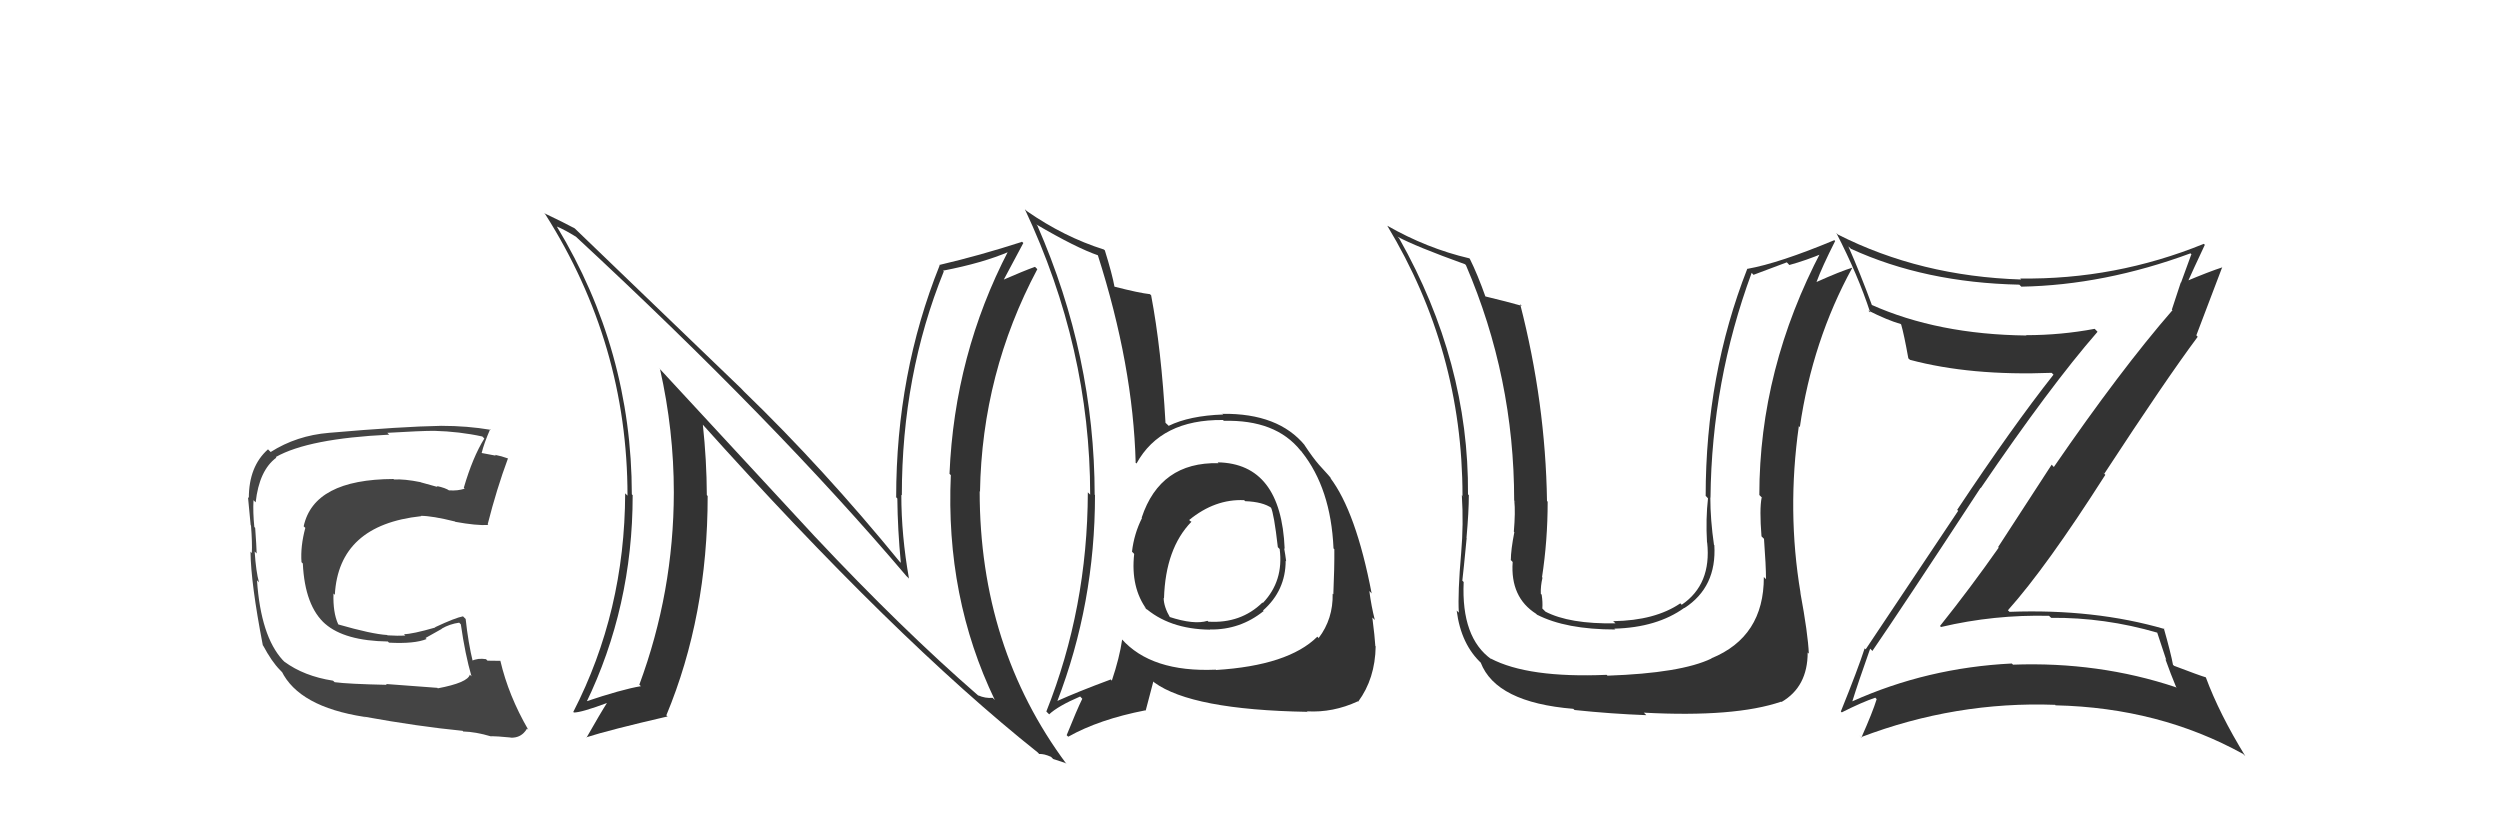 <svg xmlns="http://www.w3.org/2000/svg" width="150" height="50" viewBox="0,0,150,50"><path fill="#333" d="M48.88 32.18L39.52 22.06L39.60 22.14Q40.43 25.82 40.43 29.55L40.45 29.57L40.43 29.55Q40.42 35.52 38.36 41.08L38.44 41.16L38.46 41.17Q37.31 41.36 35.06 42.12L35.17 42.23L35.15 42.21Q37.96 36.42 37.96 29.72L37.97 29.72L37.91 29.66Q37.90 21.01 33.41 13.59L33.44 13.61L33.41 13.59Q33.87 13.78 34.55 14.20L34.55 14.20L34.51 14.16Q46.55 25.32 54.39 34.57L54.50 34.67L54.54 34.72Q54.08 32.13 54.08 29.69L54.17 29.78L54.11 29.72Q54.11 22.49 56.63 16.28L56.61 16.27L56.58 16.24Q58.97 15.78 60.57 15.09L60.62 15.14L60.51 15.03Q57.27 21.27 56.97 28.43L56.95 28.41L57.05 28.51Q56.72 35.83 59.69 42.00L59.62 41.93L59.56 41.87Q59.11 41.91 58.69 41.72L58.74 41.77L58.68 41.72Q54.11 37.75 48.90 32.20L48.76 32.06ZM62.36 45.24L62.25 45.13L62.35 45.24Q62.64 45.22 63.06 45.41L63.19 45.54L63.92 45.78L63.99 45.84Q58.78 38.84 58.78 29.47L58.84 29.54L58.80 29.50Q58.92 22.39 62.24 16.15L62.13 16.04L62.10 16.01Q61.45 16.24 60.05 16.85L60.09 16.89L60.14 16.94Q60.56 16.14 61.40 14.58L61.24 14.43L61.32 14.51Q58.79 15.33 56.35 15.90L56.35 15.89L56.38 15.92Q53.77 22.42 53.77 29.84L53.70 29.76L53.84 29.91Q53.86 31.79 54.05 33.77L53.88 33.60L54.02 33.75Q49.40 28.09 44.64 23.49L44.47 23.31L34.48 13.70L34.46 13.69Q33.87 13.37 32.65 12.79L32.66 12.80L32.72 12.86Q37.65 20.64 37.65 29.74L37.56 29.65L37.51 29.60Q37.49 36.70 34.40 42.71L34.38 42.69L34.43 42.75Q34.87 42.76 36.50 42.15L36.35 41.99L36.46 42.11Q36.03 42.78 35.19 44.26L35.35 44.42L35.17 44.24Q36.58 43.79 40.04 42.99L40.10 43.04L39.98 42.92Q42.46 36.96 42.46 29.76L42.38 29.67L42.41 29.71Q42.40 27.60 42.17 25.47L42.24 25.54L42.07 25.37Q53.67 38.31 62.28 45.16Z"/><path fill="#333" d="M105.90 34.69L105.93 34.72L105.83 34.62Q105.84 38.21 102.68 39.50L102.77 39.59L102.69 39.51Q100.86 40.39 96.45 40.54L96.52 40.61L96.40 40.49Q91.68 40.69 89.44 39.51L89.35 39.42L89.49 39.56Q87.67 38.27 87.82 34.92L87.63 34.73L87.74 34.84Q87.81 34.26 88.00 32.28L87.93 32.21L87.99 32.27Q88.13 30.70 88.13 29.71L88.02 29.60L88.08 29.66Q88.14 21.73 83.95 14.30L83.80 14.15L83.85 14.20Q84.92 14.78 87.89 15.85L87.90 15.85L87.96 15.92Q90.85 22.64 90.85 30.03L90.97 30.16L90.86 30.05Q90.93 30.72 90.83 31.90L90.78 31.85L90.86 31.93Q90.65 33.00 90.65 33.61L90.60 33.55L90.76 33.72Q90.61 35.84 92.17 36.83L92.35 37.02L92.22 36.88Q93.95 37.77 96.92 37.77L96.94 37.80L96.86 37.72Q99.42 37.65 101.06 36.47L101.11 36.53L101.07 36.48Q103.01 35.22 102.86 32.71L102.84 32.69L102.84 32.70Q102.62 31.18 102.62 29.85L102.71 29.94L102.63 29.86Q102.70 22.88 105.10 16.37L105.21 16.49L107.21 15.74L107.36 15.90Q108.35 15.63 109.45 15.17L109.48 15.20L109.30 15.02Q105.56 22.13 105.56 29.70L105.75 29.89L105.70 29.85Q105.56 30.54 105.69 32.18L105.69 32.18L105.84 32.33Q105.96 33.95 105.96 34.75ZM108.13 35.67L108.07 35.60L108.03 35.56Q107.21 30.67 107.93 25.57L107.89 25.52L107.99 25.63Q108.74 20.44 111.14 16.06L111.10 16.02L111.14 16.06Q110.44 16.27 108.99 16.92L108.88 16.80L108.99 16.92Q109.32 16.02 110.11 14.46L110.09 14.44L110.06 14.41Q106.75 15.79 104.85 16.13L104.84 16.12L104.84 16.12Q102.34 22.49 102.34 29.76L102.36 29.77L102.48 29.90Q102.34 31.13 102.42 32.54L102.45 32.57L102.43 32.55Q102.70 35.06 100.91 36.28L100.93 36.31L100.82 36.20Q99.31 37.23 96.80 37.27L96.78 37.26L96.93 37.40Q94.16 37.45 92.71 36.69L92.72 36.69L92.54 36.51Q92.57 36.13 92.50 35.68L92.42 35.60L92.45 35.63Q92.43 35.16 92.55 34.66L92.47 34.58L92.52 34.64Q92.86 32.43 92.86 30.10L92.78 30.02L92.82 30.06Q92.73 24.15 91.21 18.25L91.30 18.34L91.31 18.35Q90.47 18.11 89.06 17.77L89.04 17.75L89.15 17.86Q88.65 16.45 88.19 15.53L88.31 15.65L88.16 15.50Q85.63 14.91 83.23 13.54L83.17 13.48L83.24 13.55Q87.75 21.03 87.75 29.74L87.86 29.86L87.71 29.71Q87.82 31.46 87.67 33.17L87.71 33.21L87.67 33.17Q87.46 35.58 87.53 36.76L87.45 36.68L87.40 36.63Q87.66 38.68 88.91 39.82L88.88 39.78L88.84 39.75Q89.76 42.15 94.40 42.53L94.58 42.71L94.47 42.60Q96.65 42.83 98.78 42.91L98.79 42.92L98.63 42.76Q104.09 43.05 106.87 42.10L106.82 42.04L106.89 42.12Q108.46 41.21 108.46 39.15L108.42 39.11L108.53 39.22Q108.48 38.03 108.02 35.55Z"/><path fill="#333" d="M112.34 39.05L112.31 39.02L112.34 39.06Q114.08 36.53 118.84 29.26L118.78 29.21L118.85 29.28Q123.00 23.18 125.85 19.91L125.82 19.87L125.68 19.73Q123.66 20.11 121.57 20.11L121.59 20.13L121.59 20.13Q116.27 20.07 112.27 18.28L112.26 18.27L112.32 18.32Q111.59 16.34 110.90 14.78L110.93 14.81L111.06 14.93Q115.49 16.96 121.16 17.08L121.22 17.14L121.28 17.20Q126.25 17.11 131.43 15.20L131.58 15.36L131.48 15.26Q131.16 16.16 130.86 16.96L130.85 16.94L130.31 18.58L130.35 18.61Q127.23 22.20 123.23 28.02L123.10 27.88L119.89 32.82L119.92 32.86Q118.23 35.27 116.40 37.56L116.29 37.45L116.46 37.62Q119.64 36.87 122.95 36.95L122.91 36.92L123.07 37.07Q126.28 37.04 129.44 37.96L129.43 37.95L129.98 39.61L129.92 39.54Q130.24 40.44 130.59 41.28L130.60 41.29L130.54 41.23Q125.92 39.69 120.78 39.88L120.68 39.78L120.71 39.81Q115.63 40.06 111.14 42.08L111.14 42.09L111.14 42.08Q111.48 40.98 112.21 38.92ZM110.55 42.78L110.51 42.75L110.51 42.74Q111.72 42.13 112.52 41.86L112.50 41.84L112.60 41.95Q112.36 42.73 111.68 44.26L111.54 44.11L111.66 44.23Q117.33 42.07 123.31 42.29L123.34 42.33L123.34 42.32Q129.56 42.46 134.59 45.24L134.68 45.33L134.72 45.37Q133.15 42.81 132.35 40.64L132.52 40.81L132.35 40.64Q131.97 40.53 130.45 39.95L130.38 39.89L130.38 39.89Q130.25 39.18 129.83 37.70L129.88 37.75L129.87 37.74Q125.67 36.52 120.57 36.71L120.47 36.61L120.48 36.61Q122.78 34.04 126.32 28.49L126.14 28.31L126.26 28.42Q129.96 22.76 131.86 20.21L131.83 20.17L131.78 20.12Q132.30 18.74 133.33 16.04L133.29 15.99L133.34 16.04Q132.56 16.29 131.11 16.90L131.13 16.92L131.22 17.01Q131.57 16.22 132.29 14.69L132.27 14.67L132.23 14.63Q126.92 16.79 121.21 16.71L121.24 16.74L121.27 16.77Q115.22 16.58 110.27 14.07L110.22 14.02L110.18 13.98Q111.48 16.50 112.21 18.74L112.20 18.74L112.09 18.63Q113.24 19.21 114.04 19.44L114.08 19.48L114.07 19.47Q114.24 20.05 114.50 21.50L114.51 21.51L114.60 21.59Q118.23 22.56 123.10 22.37L123.24 22.51L123.21 22.48Q120.74 25.61 117.43 30.59L117.49 30.65L111.94 38.96L111.88 38.90Q111.48 40.14 110.45 42.69Z"/><path fill="#444" d="M26.29 41.32L26.24 41.27L23.16 41.04L23.21 41.09Q20.87 41.04 20.07 40.93L20.12 40.97L19.98 40.84Q18.24 40.57 17.06 39.70L17.10 39.74L16.96 39.60Q15.65 38.17 15.42 34.82L15.57 34.97L15.54 34.94Q15.36 34.31 15.28 33.09L15.36 33.17L15.40 33.21Q15.39 32.78 15.31 31.67L15.36 31.72L15.26 31.62Q15.17 30.73 15.21 30.01L15.40 30.20L15.34 30.14Q15.55 28.22 16.58 27.46L16.55 27.42L16.55 27.42Q18.51 26.31 23.35 26.08L23.34 26.07L23.24 25.97Q25.25 25.85 26.05 25.85L26.18 25.98L26.05 25.85Q27.57 25.89 28.94 26.19L28.87 26.12L29.06 26.31Q28.36 27.44 27.83 29.26L27.84 29.28L27.88 29.32Q27.45 29.46 26.95 29.42L26.95 29.42L26.97 29.44Q26.73 29.27 26.20 29.16L26.26 29.22L25.25 28.94L25.24 28.93Q24.25 28.73 23.64 28.77L23.53 28.66L23.61 28.74Q18.83 28.76 18.22 31.58L18.37 31.72L18.32 31.67Q18.02 32.78 18.09 33.73L18.12 33.76L18.17 33.81Q18.29 36.37 19.53 37.45L19.40 37.32L19.51 37.43Q20.68 38.45 23.27 38.49L23.35 38.57L23.35 38.56Q24.87 38.64 25.60 38.34L25.53 38.28L26.51 37.73L26.50 37.72Q26.98 37.44 27.55 37.36L27.63 37.44L27.65 37.46Q27.91 39.28 28.29 40.58L28.22 40.51L28.19 40.48Q28.06 40.96 26.27 41.30ZM29.44 44.17L29.56 44.28L29.45 44.17Q29.79 44.17 30.63 44.25L30.65 44.27L30.64 44.26Q31.28 44.29 31.62 43.72L31.61 43.71L31.70 43.79Q30.51 41.74 30.02 39.64L29.87 39.49L30.03 39.65Q29.71 39.64 29.25 39.64L29.20 39.59L29.16 39.55Q28.67 39.47 28.29 39.66L28.43 39.81L28.38 39.75Q28.09 38.55 27.94 37.14L27.82 37.02L27.78 36.98Q27.33 37.06 26.11 37.63L26.06 37.58L26.12 37.65Q24.73 38.05 24.24 38.05L24.38 38.19L24.33 38.13Q23.85 38.16 23.25 38.12L23.19 38.07L23.22 38.10Q22.29 38.04 20.31 37.47L20.35 37.51L20.29 37.45Q19.97 36.75 20.01 35.61L20.13 35.73L20.09 35.69Q20.32 31.50 25.27 30.97L25.15 30.85L25.25 30.95Q25.93 30.95 27.30 31.29L27.18 31.17L27.32 31.31Q28.58 31.54 29.30 31.50L29.43 31.63L29.26 31.46Q29.80 29.33 30.48 27.50L30.39 27.41L30.49 27.51Q30.08 27.36 29.70 27.29L29.75 27.34L28.90 27.18L28.90 27.18Q29.03 26.63 29.41 25.75L29.41 25.75L29.45 25.79Q28.04 25.55 26.48 25.55L26.44 25.52L26.47 25.55Q24.12 25.59 19.74 25.97L19.58 25.81L19.74 25.97Q17.80 26.13 16.24 27.12L16.20 27.08L16.08 26.96Q14.93 27.98 14.93 29.88L14.90 29.85L14.88 29.83Q14.93 30.30 15.04 31.51L15.10 31.57L15.06 31.53Q15.14 32.57 15.11 33.18L14.97 33.05L15.03 33.10Q15.05 34.99 15.77 38.72L15.86 38.80L15.78 38.72Q16.31 39.71 16.80 40.20L16.81 40.21L17.02 40.43L16.99 40.36L16.89 40.26Q17.93 42.40 21.85 43.01L21.98 43.13L21.85 43.00Q25.10 43.59 27.76 43.85L27.81 43.91L27.80 43.89Q28.54 43.91 29.45 44.18Z"/><path fill="#333" d="M73.14 27.82L73.06 27.73L73.11 27.79Q69.61 27.71 68.50 31.06L68.48 31.03L68.52 31.08Q68.04 32.04 67.92 33.10L68.03 33.21L68.05 33.24Q67.83 35.26 68.82 36.59L68.66 36.43L68.64 36.41Q70.13 37.75 72.60 37.78L72.51 37.69L72.59 37.77Q74.41 37.80 75.82 36.66L75.87 36.71L75.78 36.63Q77.14 35.43 77.14 33.64L77.13 33.63L77.17 33.68Q77.12 33.28 77.05 32.90L77.17 33.02L77.08 32.93Q76.87 27.81 73.06 27.74ZM72.95 40.19L72.92 40.15L72.95 40.18Q69.08 40.35 67.29 38.33L67.42 38.46L67.33 38.37Q67.17 39.47 66.71 40.84L66.61 40.73L66.64 40.77Q64.67 41.50 63.41 42.07L63.44 42.10L63.43 42.09Q65.70 36.21 65.70 29.70L65.65 29.65L65.68 29.68Q65.67 21.37 62.24 13.53L62.31 13.60L62.17 13.46Q64.57 14.87 65.91 15.33L65.80 15.22L65.86 15.28Q67.99 21.94 68.14 27.77L68.03 27.66L68.19 27.81Q69.65 25.16 73.38 25.20L73.28 25.10L73.43 25.25Q76.54 25.17 78.03 27.03L78.11 27.11L78.11 27.12Q79.85 29.31 80.01 32.89L79.98 32.87L80.06 32.95Q80.07 34.06 80.00 35.66L79.90 35.56L79.96 35.62Q79.99 37.14 79.12 38.28L79.16 38.33L79.04 38.20Q77.30 39.93 72.96 40.20ZM78.37 42.64L78.53 42.80L78.42 42.68Q79.98 42.77 81.47 42.08L81.43 42.04L81.49 42.10Q82.51 40.72 82.54 38.78L82.50 38.74L82.52 38.76Q82.49 38.23 82.34 37.05L82.50 37.21L82.49 37.20Q82.28 36.38 82.16 35.46L82.25 35.55L82.30 35.61Q81.36 30.70 79.80 28.65L79.89 28.74L79.88 28.73Q79.90 28.71 79.10 27.84L78.97 27.70L79.13 27.87Q78.79 27.49 78.26 26.69L78.26 26.69L78.30 26.73Q76.71 24.79 73.36 24.83L73.26 24.73L73.39 24.87Q71.37 24.94 70.12 25.55L70.04 25.47L69.93 25.37Q69.68 20.93 69.07 17.73L69.12 17.78L69.00 17.65Q68.35 17.58 66.87 17.20L66.84 17.17L66.87 17.21Q66.74 16.47 66.29 15.02L66.23 14.97L66.23 14.97Q63.85 14.22 61.60 12.66L61.53 12.59L61.49 12.55Q65.41 20.88 65.41 29.68L65.29 29.56L65.27 29.54Q65.25 36.49 62.78 42.69L62.78 42.69L62.95 42.86Q63.48 42.36 64.81 41.79L64.93 41.92L64.94 41.92Q64.61 42.59 64.00 44.11L64.07 44.18L64.10 44.20Q65.95 43.16 68.72 42.62L68.74 42.64L69.20 40.89L69.26 40.95Q71.51 42.59 78.44 42.71ZM74.74 30.10L74.60 29.96L74.71 30.07Q75.78 30.11 76.31 30.49L76.20 30.38L76.25 30.43Q76.44 30.81 76.67 32.83L76.82 32.98L76.78 32.94Q77.03 34.86 75.77 36.18L75.79 36.20L75.75 36.15Q74.45 37.42 72.50 37.30L72.58 37.38L72.45 37.25Q71.64 37.50 70.15 37.01L70.10 36.96L70.22 37.08Q69.82 36.40 69.82 35.87L69.86 35.92L69.84 35.90Q69.93 32.90 71.49 31.30L71.50 31.32L71.40 31.25L71.35 31.20Q72.90 29.93 74.65 30.01Z"/></svg>